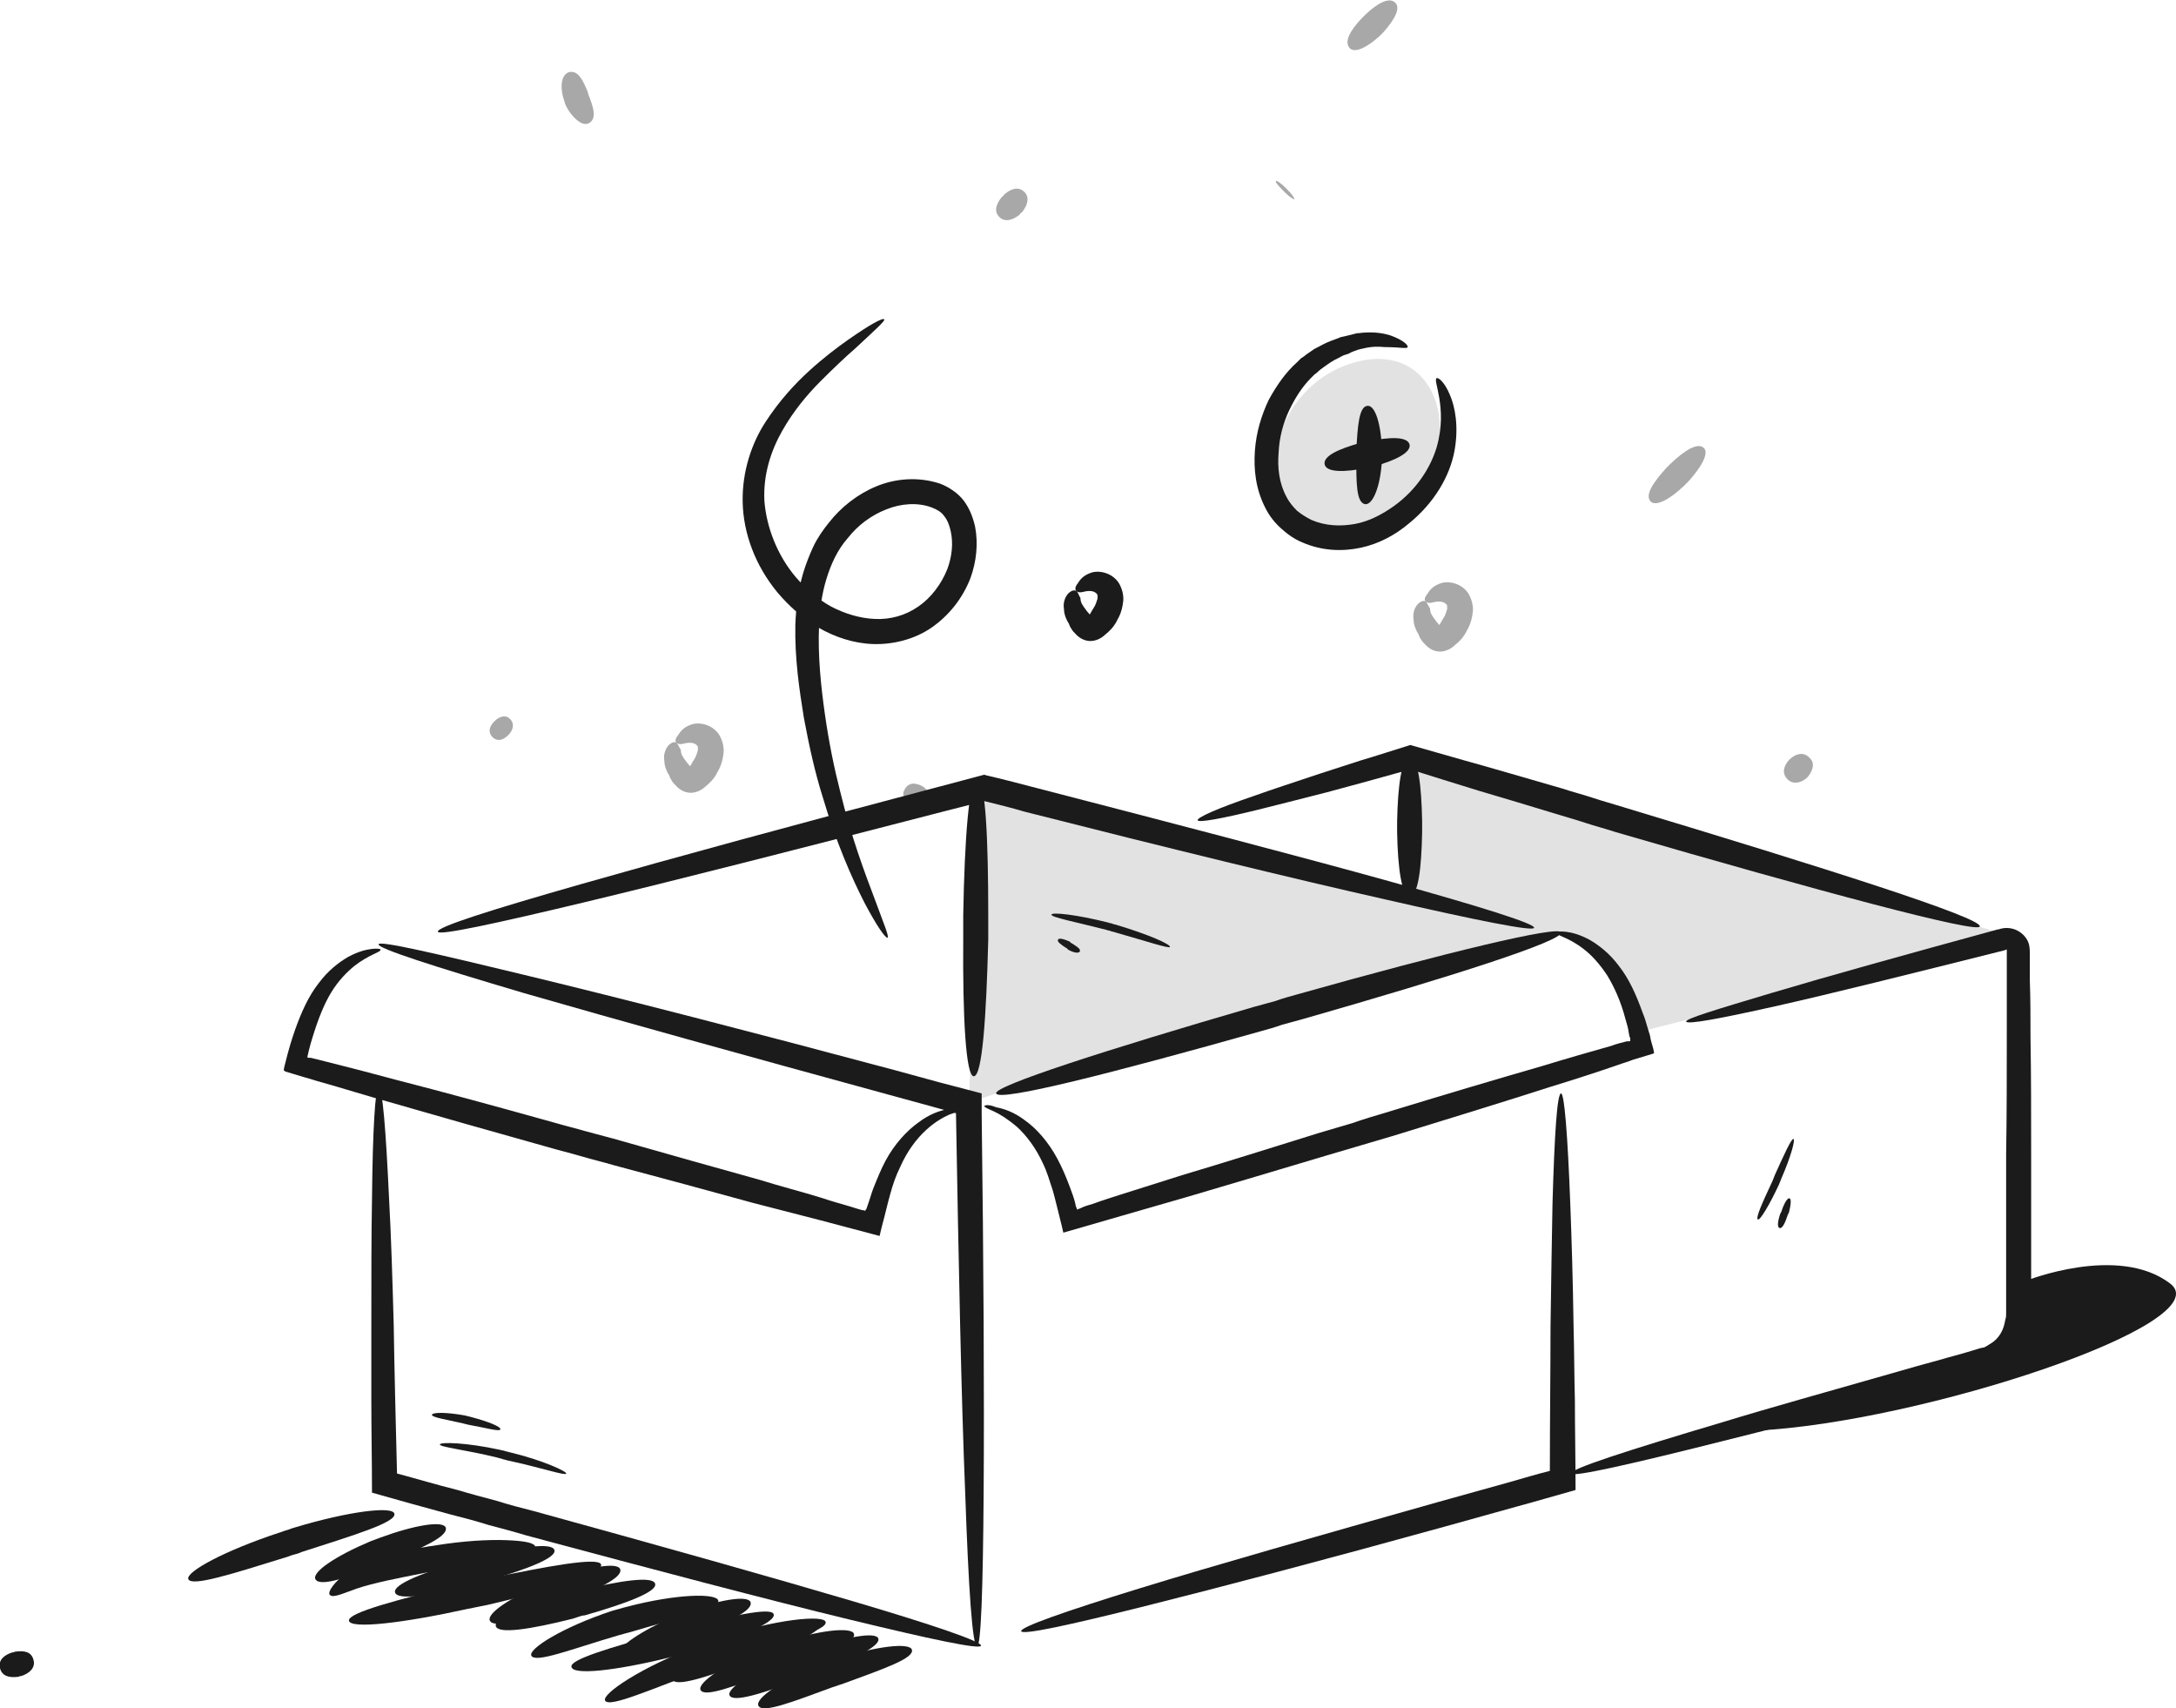 <svg width="400" height="314" viewBox="0 0 400 314" fill="none" xmlns="http://www.w3.org/2000/svg">
<path d="M197.882 108.669C198.246 108.911 198.608 108.911 199.093 108.79C199.577 108.669 200.181 108.547 200.788 108.669C201.271 108.79 201.634 109.033 201.755 109.396C201.755 109.518 201.755 109.639 201.755 110.003C201.634 110.367 201.514 110.852 201.271 111.337C201.15 111.579 201.029 111.701 200.908 111.943C200.788 112.186 200.666 112.307 200.545 112.55L200.424 112.792L200.303 112.914L200.181 112.792C200.06 112.55 199.819 112.428 199.698 112.186C199.455 111.822 199.214 111.579 199.093 111.337C198.729 110.852 198.608 110.367 198.608 109.882C198.246 109.396 198.246 108.911 197.882 108.669C197.641 108.426 197.156 108.426 196.551 108.911C195.946 109.396 195.341 110.609 195.582 111.943C195.582 112.671 195.825 113.399 196.188 114.126C196.43 114.49 196.551 114.733 196.672 115.097L196.793 115.339L197.036 115.703C197.156 115.946 197.398 116.188 197.641 116.431C198.488 117.401 199.698 118.008 201.029 117.765C201.634 117.644 202.24 117.401 202.845 116.916C203.086 116.673 203.45 116.431 203.692 116.188L204.055 115.824L204.297 115.582C204.538 115.339 204.781 114.975 205.023 114.612C205.266 114.248 205.386 113.884 205.628 113.52C206.112 112.55 206.354 111.579 206.475 110.488C206.597 109.396 206.233 108.062 205.628 107.092C204.297 105.152 201.876 104.788 200.545 105.273C199.093 105.758 198.488 106.607 198.124 107.213C197.519 107.941 197.641 108.426 197.882 108.669Z" fill="#1B1B1B"/>
<path d="M124.418 136.563C124.781 136.806 125.144 136.806 125.628 136.685C126.112 136.563 126.717 136.442 127.322 136.563C127.806 136.685 128.17 136.927 128.291 137.291C128.291 137.412 128.291 137.533 128.291 137.897C128.17 138.261 128.048 138.746 127.806 139.231C127.685 139.474 127.564 139.596 127.443 139.838C127.322 140.08 127.201 140.201 127.08 140.444L126.959 140.687L126.838 140.808L126.717 140.687C126.596 140.444 126.354 140.323 126.233 140.08C125.991 139.717 125.749 139.474 125.628 139.231C125.265 138.746 125.144 138.261 125.144 137.776C124.781 137.291 124.66 136.806 124.418 136.563C124.176 136.321 123.691 136.321 123.086 136.806C122.481 137.291 121.876 138.504 122.118 139.838C122.118 140.565 122.36 141.294 122.723 142.021C122.965 142.385 123.086 142.627 123.207 142.991L123.328 143.234L123.57 143.598C123.691 143.841 123.933 144.082 124.176 144.325C125.023 145.295 126.233 145.902 127.564 145.659C128.17 145.538 128.775 145.295 129.38 144.811C129.622 144.568 129.985 144.325 130.227 144.082L130.59 143.719L130.832 143.477C131.074 143.234 131.316 142.87 131.558 142.507C131.8 142.142 131.921 141.778 132.163 141.414C132.648 140.444 132.89 139.474 133.011 138.383C133.132 137.291 132.769 135.957 132.163 134.987C130.832 133.046 128.412 132.682 127.08 133.167C125.628 133.652 125.023 134.501 124.66 135.108C124.055 135.835 124.055 136.321 124.418 136.563Z" fill="#A8A8A8"/>
<path d="M262.148 110.609C262.512 110.852 262.874 110.852 263.359 110.73C263.843 110.609 264.448 110.488 265.052 110.609C265.537 110.73 265.9 110.973 266.021 111.337C266.021 111.458 266.021 111.579 266.021 111.943C265.9 112.307 265.779 112.792 265.537 113.277C265.416 113.52 265.295 113.641 265.174 113.884C265.052 114.126 264.933 114.248 264.811 114.49L264.69 114.733L264.569 114.854L264.448 114.733C264.326 114.49 264.085 114.369 263.964 114.126C263.721 113.762 263.48 113.52 263.359 113.277C262.995 112.792 262.874 112.307 262.874 111.822C262.512 111.337 262.39 110.852 262.148 110.609C261.907 110.367 261.422 110.367 260.817 110.852C260.212 111.337 259.607 112.55 259.848 113.884C259.848 114.611 260.091 115.339 260.455 116.067C260.696 116.431 260.817 116.673 260.938 117.037L261.059 117.28L261.301 117.643C261.422 117.886 261.664 118.129 261.907 118.371C262.754 119.341 263.964 119.948 265.295 119.705C265.9 119.584 266.506 119.341 267.111 118.856C267.352 118.614 267.716 118.371 267.958 118.129L268.321 117.765L268.563 117.522C268.804 117.28 269.047 116.916 269.289 116.552C269.53 116.188 269.652 115.824 269.894 115.46C270.378 114.49 270.62 113.52 270.742 112.428C270.863 111.337 270.499 110.003 269.894 109.032C268.563 107.092 266.142 106.728 264.811 107.213C263.359 107.698 262.754 108.547 262.39 109.154C261.786 109.881 261.786 110.367 262.148 110.609Z" fill="#A8A8A8"/>
<path d="M313.222 82.35C312.134 81.259 309.713 82.714 307.049 85.261C306.929 85.382 306.808 85.504 306.687 85.625C306.566 85.746 306.444 85.868 306.323 85.989C303.904 88.657 302.33 90.961 303.419 92.174C304.387 93.144 306.929 91.81 309.591 89.263C309.713 89.142 309.834 89.021 309.954 88.9C310.075 88.778 310.196 88.657 310.318 88.536C312.738 85.868 314.191 83.32 313.222 82.35Z" fill="#A8A8A8"/>
<path d="M169.199 144.325C167.747 143.719 166.899 144.082 166.294 145.053V145.175C166.294 145.175 166.294 145.295 166.173 145.295C165.809 146.266 166.173 147.236 167.626 147.843C168.957 148.449 169.925 147.963 170.53 147.115V146.993C170.53 146.993 170.53 146.872 170.651 146.872C170.892 145.902 170.53 144.932 169.199 144.325Z" fill="#A8A8A8"/>
<path d="M90.893 132.561C89.804 133.652 89.804 134.623 90.409 135.35L90.53 135.472L90.651 135.593C91.377 136.199 92.345 136.199 93.435 135.108C94.403 134.138 94.524 133.046 93.919 132.318L93.798 132.197L93.677 132.076C93.072 131.469 91.982 131.469 90.893 132.561Z" fill="#A8A8A8"/>
<path d="M104.932 13.219C104.206 13.219 103.6 13.826 103.358 14.796C103.116 15.766 103.237 17.1 103.721 18.556L103.843 18.92L103.964 19.283C104.569 20.618 105.537 21.709 106.384 22.316C107.231 22.922 107.958 22.922 108.563 22.437C109.652 21.466 109.047 19.647 108.199 17.464L108.078 17.1V16.979C107.231 14.917 106.384 13.098 104.932 13.219Z" fill="#A8A8A8"/>
<path d="M188.321 35.293C187.232 34.201 185.78 34.686 184.569 35.778C184.569 35.778 184.448 35.899 184.448 36.02C184.326 36.02 184.326 36.142 184.206 36.142C183.117 37.476 182.633 38.81 183.721 39.901C184.69 40.872 186.142 40.508 187.473 39.416C187.473 39.295 187.595 39.295 187.595 39.174C187.716 39.174 187.716 39.053 187.837 39.053C188.926 37.718 189.289 36.263 188.321 35.293Z" fill="#A8A8A8"/>
<path d="M332.587 139.232C331.499 138.14 330.166 138.504 329.078 139.474L328.957 139.596L328.835 139.717C327.867 140.808 327.504 142.142 328.593 143.234C329.561 144.204 331.014 143.962 332.104 142.991L332.225 142.87L332.345 142.748C333.313 141.535 333.677 140.201 332.587 139.232Z" fill="#A8A8A8"/>
<path d="M236.491 34.687C235.401 33.595 234.796 33.231 234.553 33.231C234.432 33.474 234.796 33.959 236.006 35.172C236.974 36.142 237.7 36.627 237.943 36.627C237.943 36.385 237.579 35.778 236.491 34.687Z" fill="#A8A8A8"/>
<path d="M256.46 0.485C255.37 -0.607 253.192 0.606 251.013 2.668C250.892 2.789 250.772 2.911 250.651 3.032C250.53 3.153 250.408 3.274 250.287 3.396C248.23 5.579 247.02 7.641 248.109 8.853C249.077 9.824 251.256 8.732 253.555 6.67C253.677 6.549 253.798 6.428 253.918 6.306C254.039 6.185 254.16 6.064 254.281 5.943C256.339 3.638 257.55 1.455 256.46 0.485Z" fill="#A8A8A8"/>
<path d="M162.542 58.701C162.3 58.337 159.879 59.671 155.886 62.46C153.827 63.916 151.408 65.735 148.744 68.161C146.082 70.586 143.297 73.618 140.757 77.499C138.215 81.38 136.399 86.596 136.52 92.296C136.641 97.996 138.82 103.939 142.935 108.912C144.992 111.337 147.534 113.642 150.439 115.34C153.343 117.037 156.853 118.25 160.484 118.371C164.116 118.493 168.109 117.523 171.256 115.34C174.403 113.156 176.943 110.003 178.396 106.243C179.486 103.211 179.848 99.937 179.243 96.783C178.881 95.207 178.276 93.509 177.186 92.053C176.096 90.598 174.403 89.506 172.829 88.9C168.835 87.566 164.599 87.93 161.09 89.385C157.579 90.84 154.553 93.266 152.375 96.056C151.286 97.39 150.196 98.966 149.47 100.543C148.744 102.12 148.139 103.696 147.656 105.273C146.687 108.548 146.323 111.701 146.202 114.854C146.082 121.04 146.93 126.74 147.776 131.955C148.744 137.17 149.834 142.021 151.165 146.267C153.706 154.877 156.612 161.427 158.91 165.915C161.21 170.28 162.783 172.464 163.147 172.343C163.509 172.221 162.421 169.674 160.726 165.065C159.031 160.578 156.491 153.907 154.432 145.418C153.343 141.173 152.375 136.443 151.649 131.349C150.923 126.255 150.318 120.676 150.56 114.976C150.68 112.186 151.044 109.275 151.891 106.486C152.739 103.696 153.948 101.028 155.886 98.845C157.7 96.541 160.121 94.721 162.904 93.63C165.568 92.538 168.714 92.296 171.256 93.266C172.224 93.63 173.072 94.115 173.555 94.843C174.16 95.57 174.524 96.541 174.765 97.632C175.25 99.815 175.008 102.241 174.16 104.545C173.072 107.335 171.134 109.882 168.835 111.458C166.414 113.156 163.631 113.884 160.847 113.763C158.064 113.642 155.279 112.793 152.739 111.458C150.318 110.124 148.139 108.184 146.323 106.122C142.814 101.998 140.878 96.783 140.514 92.053C140.272 87.202 141.724 82.836 143.783 79.197C145.84 75.559 148.382 72.527 150.801 70.101C153.222 67.676 155.401 65.614 157.217 64.037C160.726 60.762 162.783 58.943 162.542 58.701Z" fill="#1B1B1B"/>
<path d="M372.406 235.409C372.406 235.409 389.35 228.617 398.911 235.893C408.473 243.171 353.042 261.483 322.784 262.939C355.704 252.873 369.623 247.173 369.623 247.173L372.406 235.409Z" fill="#1B1B1B"/>
<path d="M300.272 189.928C292.648 168.945 290.228 173.433 284.538 171.249C274.977 167.49 259.002 164.701 259.002 164.701V138.383L370.106 172.221L300.272 189.928Z" fill="#E2E2E2"/>
<path d="M183.116 200.964L178.155 202.662L179.607 143.234L287.08 171.371L183.116 200.964Z" fill="#E2E2E2"/>
<path d="M183.117 200.964C183.6 202.541 204.538 197.204 231.649 189.563C232.98 189.201 234.313 188.836 235.644 188.351C236.975 187.986 238.306 187.624 239.637 187.259C266.747 179.497 287.323 172.948 286.959 171.371C286.597 170.037 265.538 175.131 238.427 182.771C237.096 183.135 235.765 183.5 234.432 183.985C233.101 184.348 231.77 184.712 230.439 185.077C203.329 192.96 182.633 199.63 183.117 200.964Z" fill="#1B1B1B"/>
<path d="M286.959 200.964C286.233 200.964 285.75 208.484 285.386 221.219C285.266 227.525 285.145 235.166 285.023 243.776C285.023 251.781 284.902 260.756 284.902 270.338C282.481 270.944 280.06 271.672 277.52 272.399C275.341 273.006 273.163 273.612 270.984 274.219C268.806 274.825 266.626 275.432 264.448 276.038C242.543 282.224 223.298 287.681 209.502 291.926C195.704 296.171 187.474 299.081 187.716 299.809C187.959 300.537 196.43 298.718 210.47 295.2C224.509 291.683 243.874 286.589 265.78 280.526C267.959 279.919 270.137 279.313 272.315 278.706C274.494 278.1 276.672 277.493 278.851 276.887C282.481 275.916 286.112 274.825 289.623 273.855C289.623 268.154 289.502 262.576 289.502 257.361C289.38 252.63 289.38 248.143 289.259 243.776C289.138 235.166 288.897 227.647 288.654 221.219C288.17 208.484 287.564 200.964 286.959 200.964Z" fill="#1B1B1B"/>
<path d="M180.333 302.478C180.574 301.749 171.739 298.718 156.974 294.351C142.209 289.985 121.513 284.164 98.154 277.736C95.734 277.129 93.434 276.523 91.135 275.795C88.835 275.189 86.535 274.582 84.115 273.855C80.242 272.885 76.611 271.794 72.98 270.822C72.738 260.999 72.496 251.781 72.375 243.534C72.133 234.802 71.891 227.04 71.528 220.49C70.923 207.513 70.318 199.872 69.591 199.872C68.986 199.872 68.502 207.513 68.381 220.49C68.26 226.918 68.26 234.68 68.26 243.534C68.26 247.9 68.26 252.63 68.26 257.482C68.26 262.939 68.381 268.518 68.381 274.341C73.101 275.675 77.822 277.007 82.784 278.342C85.204 278.949 87.504 279.556 89.803 280.283C92.103 280.889 94.402 281.496 96.823 282.223C120.303 288.531 140.998 293.987 156.006 297.627C171.013 301.265 180.091 303.205 180.333 302.478Z" fill="#1B1B1B"/>
<path d="M69.592 173.555C69.35 174.282 79.516 177.558 96.339 182.53C113.162 187.381 136.763 193.93 163.388 201.207C166.052 201.935 168.714 202.662 171.377 203.391L174.403 204.239L175.734 204.603V204.725C176.218 232.376 176.703 256.875 177.429 274.462C178.034 292.048 178.76 302.599 179.607 302.599C180.333 302.599 180.696 291.926 180.817 274.341C180.938 256.754 180.817 232.255 180.454 204.603V200.964L172.587 198.903C169.925 198.175 167.261 197.447 164.599 196.72C137.852 189.563 114.251 183.5 97.186 179.376C80.121 175.252 69.713 172.827 69.592 173.555Z" fill="#1B1B1B"/>
<path d="M281.997 170.522C282.24 169.795 272.194 166.641 255.613 162.033C239.031 157.424 215.794 151.36 189.532 144.568C186.747 143.841 183.964 143.112 181.302 142.507L180.938 142.385L172.708 144.568C146.445 151.481 123.328 157.788 106.747 162.518C90.166 167.248 80.242 170.401 80.484 171.25C80.726 171.978 90.893 169.795 107.595 165.793C124.297 161.79 147.535 155.847 173.798 149.056L180.938 147.236C183.359 147.843 185.9 148.449 188.321 149.177C214.584 155.847 237.943 161.548 254.644 165.307C271.589 169.188 281.876 171.25 281.997 170.522Z" fill="#1B1B1B"/>
<path d="M309.954 187.745C310.075 188.351 316.006 187.259 326.294 184.955C336.581 182.651 351.104 179.012 368.532 174.646L368.775 174.525C368.896 174.525 368.896 174.525 368.896 174.525V175.011C368.896 176.708 368.896 178.285 368.896 179.983C368.896 183.378 368.896 186.774 368.896 190.292C368.896 197.326 368.896 204.725 368.775 212.244C368.775 215.155 368.775 218.065 368.775 220.855C368.775 223.766 368.775 226.555 368.775 229.465C368.775 233.105 368.775 236.622 368.775 240.138V241.473C368.775 241.837 368.775 242.08 368.654 242.442C368.532 243.049 368.411 243.655 368.17 244.262C367.685 245.475 366.838 246.445 365.749 247.052C365.507 247.173 365.264 247.416 364.902 247.536L364.781 247.658C364.781 247.658 364.781 247.658 364.659 247.658L364.054 247.779C363.207 248.022 362.481 248.265 361.633 248.508C360.06 248.992 358.488 249.356 356.914 249.842C353.767 250.69 350.742 251.539 347.837 252.389C335.976 255.784 325.447 258.695 316.732 261.363C299.183 266.579 288.654 269.974 288.775 270.822C289.016 271.551 299.788 269.125 317.579 264.637C326.414 262.455 337.065 259.665 348.925 256.512C351.951 255.784 354.977 254.935 358.003 254.086C359.576 253.723 361.15 253.237 362.723 252.873C363.571 252.631 364.297 252.389 365.144 252.267L365.749 252.146C365.749 252.146 366.112 252.024 366.233 252.024L366.597 251.903C367.08 251.66 367.564 251.417 368.049 251.176C369.863 250.083 371.316 248.386 372.284 246.445C372.768 245.475 373.01 244.384 373.253 243.292C373.374 242.807 373.374 242.201 373.374 241.715V240.381C373.374 236.864 373.374 233.346 373.374 229.708C373.374 226.798 373.374 223.887 373.374 221.097C373.374 218.186 373.374 215.397 373.374 212.487C373.374 204.845 373.374 197.568 373.253 190.535C373.253 187.017 373.253 183.5 373.132 180.226C373.132 178.527 373.132 176.829 373.132 175.252C373.132 175.011 373.132 173.918 372.889 173.312C372.648 172.584 372.163 171.978 371.558 171.492C370.348 170.522 368.654 170.28 367.201 170.887L367.444 170.765C350.137 175.495 335.734 179.497 325.568 182.53C315.401 185.561 309.834 187.259 309.954 187.745Z" fill="#1B1B1B"/>
<path d="M363.933 170.28C364.418 168.703 335.734 159.606 298.336 148.327C296.4 147.722 294.584 147.236 292.768 146.629C290.954 146.023 289.016 145.538 287.202 144.932C282.24 143.476 277.52 142.142 272.92 140.808C268.078 139.474 263.6 138.14 259.244 136.927C256.098 137.897 253.192 138.868 250.287 139.717C247.625 140.565 245.083 141.414 242.784 142.142C238.064 143.719 233.949 145.053 230.561 146.266C223.783 148.57 220.031 150.269 220.152 150.753C220.272 151.239 224.388 150.51 231.287 148.813C234.796 147.963 238.91 146.872 243.752 145.659C248.352 144.446 253.556 142.991 259.244 141.414C263.117 142.628 267.352 143.962 271.71 145.295C276.308 146.629 281.029 148.085 285.871 149.54C287.807 150.147 289.623 150.632 291.437 151.239C293.253 151.844 295.189 152.33 297.005 152.937C334.524 163.852 363.571 171.614 363.933 170.28Z" fill="#1B1B1B"/>
<path d="M179.002 197.811C180.576 197.811 181.302 186.895 181.664 172.705C181.664 171.978 181.664 171.249 181.664 170.522C181.664 169.794 181.664 169.067 181.664 168.34C181.664 154.15 181.181 143.234 179.607 143.112C178.155 143.112 177.307 154.028 177.065 168.218C177.065 168.945 177.065 169.674 177.065 170.401C177.065 171.128 177.065 171.857 177.065 172.584C176.944 186.895 177.55 197.811 179.002 197.811Z" fill="#1B1B1B"/>
<path d="M259.122 164.7C260.696 164.7 261.302 159.606 261.422 152.936C261.422 152.573 261.422 152.33 261.422 151.966C261.422 151.602 261.422 151.36 261.422 150.996C261.302 144.325 260.696 139.231 259.122 139.231C257.67 139.231 256.944 144.325 256.824 150.996C256.824 151.36 256.824 151.602 256.824 151.966C256.824 152.33 256.824 152.573 256.824 152.936C256.944 159.606 257.67 164.7 259.122 164.7Z" fill="#1B1B1B"/>
<path d="M180.938 203.269C180.938 203.511 181.543 203.753 182.633 204.239C183.722 204.723 185.295 205.695 186.99 207.15C188.685 208.726 190.378 210.91 191.711 213.82C192.437 215.275 192.92 216.974 193.525 218.793C193.768 219.642 194.01 220.612 194.251 221.582C194.615 223.159 195.099 224.857 195.463 226.555C202.24 224.614 210.106 222.31 218.579 219.885C226.445 217.579 234.918 215.032 243.874 212.365C245.931 211.758 247.988 211.151 250.047 210.546C252.104 209.939 254.161 209.333 256.218 208.726C266.506 205.573 276.309 202.541 285.023 199.751C289.38 198.417 293.495 197.083 297.368 195.749C298.336 195.386 299.305 195.143 300.152 194.779C300.998 194.536 301.725 194.294 302.572 194.052C302.936 193.93 303.419 193.809 303.783 193.687L304.024 193.566C304.145 193.566 304.145 193.566 304.024 193.444V193.323L303.904 192.717C303.662 191.867 303.419 191.14 303.298 190.292C303.178 189.806 302.936 189.199 302.814 188.715C302.572 187.865 302.331 187.017 301.967 186.168C300.757 182.771 299.426 179.862 297.61 177.556C295.915 175.252 293.858 173.675 292.164 172.705C290.349 171.735 288.897 171.371 287.807 171.25C286.718 171.128 286.233 171.25 286.233 171.492C286.112 171.978 288.29 172.221 291.075 174.403C292.527 175.495 293.98 177.072 295.432 179.254C296.763 181.437 297.973 184.105 298.82 187.381C299.063 188.229 299.305 188.958 299.426 189.928L299.546 190.533L299.667 190.776V190.898V191.262C299.789 191.383 299.546 191.383 299.426 191.383H299.305H299.184C299.184 191.383 299.184 191.383 299.063 191.383C298.094 191.626 297.127 191.867 296.158 192.232C292.285 193.323 288.049 194.536 283.692 195.87C274.856 198.417 265.053 201.328 254.766 204.482C252.709 205.088 250.651 205.695 248.594 206.422C246.536 207.029 244.479 207.634 242.421 208.242C233.465 211.031 224.993 213.698 217.246 216.004C213.375 217.216 209.623 218.429 206.112 219.52C204.297 220.127 202.603 220.612 201.029 221.219C200.182 221.46 199.334 221.703 198.608 222.067C198.367 222.189 198.246 222.189 198.003 222.31L197.882 221.946C197.761 221.824 197.761 221.703 197.641 221.097C197.398 220.127 197.035 219.156 196.672 218.186C195.946 216.246 195.22 214.548 194.373 212.971C192.678 209.819 190.499 207.392 188.442 205.937C186.385 204.36 184.448 203.753 183.117 203.511C181.665 202.905 181.06 203.148 180.938 203.269Z" fill="#1B1B1B"/>
<path d="M176.218 203.996C176.218 203.753 175.492 203.632 174.161 203.875C172.829 204.118 170.892 204.725 168.835 206.3C166.778 207.756 164.478 210.181 162.784 213.335C161.936 214.912 161.21 216.731 160.484 218.551C160.121 219.52 159.879 220.49 159.517 221.462L159.274 222.189L159.153 222.31L159.032 222.553L158.79 222.432H158.669C158.669 222.432 158.669 222.432 158.548 222.432C157.701 222.189 156.853 221.946 156.127 221.703C154.432 221.219 152.739 220.733 150.923 220.128C147.413 219.036 143.54 218.065 139.667 216.852C131.801 214.67 123.207 212.244 114.251 209.697C112.194 209.09 110.136 208.606 107.958 207.999C105.9 207.393 103.843 206.907 101.785 206.3C91.377 203.391 81.574 200.722 72.618 198.417C68.139 197.204 63.903 196.113 60.031 195.143C59.062 194.9 58.094 194.657 57.126 194.416C57.005 194.416 57.005 194.416 57.005 194.416H56.884H56.763C56.642 194.416 56.521 194.416 56.521 194.294C56.4 194.536 57.005 191.989 57.489 190.535C58.457 187.381 59.546 184.591 60.878 182.408C62.209 180.226 63.782 178.649 65.114 177.558C67.897 175.373 70.076 175.011 69.955 174.525C69.955 174.404 69.35 174.282 68.382 174.404C67.292 174.525 65.84 174.889 64.025 175.859C62.33 176.829 60.273 178.406 58.578 180.71C56.763 183.014 55.431 185.925 54.221 189.322C53.616 191.14 53.253 192.11 52.285 195.991L52.164 196.598V196.72C52.164 196.72 52.285 196.72 52.285 196.841L52.527 196.963C52.89 197.083 53.374 197.204 53.737 197.326C54.584 197.568 55.31 197.811 56.158 198.054C57.126 198.297 58.094 198.66 59.062 198.903C62.935 199.994 67.171 201.328 71.528 202.541C80.363 205.088 90.167 207.877 100.575 210.788C102.633 211.394 104.69 211.88 106.748 212.487C108.805 213.093 110.863 213.578 112.92 214.184C121.997 216.609 130.59 218.915 138.457 221.097C147.05 223.28 154.917 225.343 161.695 227.161C162.057 225.464 162.542 223.887 162.905 222.31C163.147 221.34 163.388 220.369 163.631 219.52C164.116 217.702 164.721 216.004 165.447 214.548C166.778 211.516 168.473 209.333 170.166 207.756C171.861 206.179 173.434 205.33 174.524 204.845C175.613 204.482 176.339 204.239 176.218 203.996Z" fill="#1B1B1B"/>
<path d="M6.173 305.146C5.81 303.569 4.478 303.326 2.784 303.569C2.663 303.569 2.663 303.569 2.542 303.691C2.421 303.691 2.421 303.691 2.3 303.691C0.726 304.175 -0.363 305.146 0 306.602C0.363 308.056 1.695 308.42 3.389 308.177C3.51 308.177 3.51 308.177 3.631 308.056C3.752 308.056 3.752 308.056 3.873 308.056C5.447 307.572 6.536 306.48 6.173 305.146Z" fill="#1B1B1B"/>
<path d="M91.982 262.697C92.103 262.212 89.683 261.242 86.415 260.392L85.931 260.272L85.446 260.15C82.058 259.543 79.516 259.543 79.395 260.029C79.395 260.513 81.937 260.878 85.083 261.605L85.568 261.726L86.052 261.847C89.441 262.455 91.861 263.182 91.982 262.697Z" fill="#1B1B1B"/>
<path d="M104.085 270.822C104.206 270.46 99.849 268.397 93.797 266.941C93.434 266.82 93.192 266.82 92.829 266.699C92.587 266.577 92.224 266.579 91.861 266.457C85.688 265.123 80.968 265.002 80.847 265.486C80.847 265.972 85.567 266.457 91.498 267.911C91.74 268.033 92.103 268.033 92.345 268.154C92.587 268.276 92.95 268.276 93.192 268.397C99.486 269.731 103.964 271.308 104.085 270.822Z" fill="#1B1B1B"/>
<path d="M215.068 174.039C215.189 173.555 211.075 171.735 205.386 170.037C205.145 169.915 204.781 169.915 204.538 169.795C204.297 169.674 203.934 169.674 203.692 169.553C197.882 168.097 193.404 167.611 193.283 168.097C193.163 168.583 197.641 169.431 203.329 170.887C203.571 171.008 203.934 171.008 204.176 171.129C204.419 171.249 204.781 171.249 205.023 171.371C210.59 172.948 214.947 174.403 215.068 174.039Z" fill="#1B1B1B"/>
<path d="M198.488 174.889C198.729 174.404 197.882 173.918 196.914 173.312C196.914 173.312 196.793 173.312 196.793 173.191C196.793 173.191 196.672 173.191 196.672 173.069C195.582 172.584 194.615 172.341 194.494 172.705C194.251 173.069 195.098 173.675 196.067 174.282C196.067 174.282 196.188 174.282 196.188 174.404C196.188 174.404 196.308 174.404 196.308 174.525C197.398 175.131 198.245 175.252 198.488 174.889Z" fill="#1B1B1B"/>
<path d="M323.147 224.128C323.51 224.371 325.205 221.582 327.021 217.701C327.14 217.459 327.14 217.338 327.262 217.095C327.383 216.852 327.383 216.731 327.504 216.488C329.199 212.607 330.046 209.454 329.683 209.333C329.32 209.211 327.988 212.122 326.294 215.882C326.173 216.125 326.173 216.246 326.052 216.488C325.931 216.731 325.931 216.852 325.809 217.095C323.995 220.976 322.662 223.887 323.147 224.128Z" fill="#1B1B1B"/>
<path d="M327.14 225.705C327.625 225.827 328.109 224.857 328.594 223.401C328.594 223.28 328.594 223.28 328.714 223.158C328.714 223.037 328.714 223.037 328.835 222.916C329.199 221.461 329.32 220.369 328.956 220.249C328.593 220.127 327.988 221.097 327.504 222.553C327.504 222.674 327.504 222.674 327.383 222.796C327.383 222.916 327.383 222.916 327.261 223.037C326.778 224.493 326.657 225.584 327.14 225.705Z" fill="#1B1B1B"/>
<path d="M264.206 82.957C262.512 90.113 256.822 96.177 250.892 98.239C244.842 100.422 238.064 98.36 235.401 92.296C231.528 83.442 237.096 69.858 249.078 66.584C260.455 63.431 266.506 72.891 264.206 82.957Z" fill="#E2E2E2"/>
<path d="M258.759 63.794C258.881 63.431 257.912 62.46 255.491 61.611C254.281 61.248 252.708 61.005 250.892 61.126C250.408 61.126 249.924 61.248 249.439 61.248C248.956 61.369 248.472 61.49 247.987 61.611C247.504 61.733 247.02 61.854 246.414 61.975C245.93 62.218 245.446 62.339 244.842 62.582C243.752 62.946 242.783 63.552 241.573 64.158C241.09 64.522 240.483 64.886 240 65.25C239.757 65.492 239.516 65.614 239.152 65.856C238.91 66.099 238.669 66.341 238.426 66.584C236.369 68.403 234.674 70.829 233.222 73.497C231.891 76.287 230.922 79.44 230.68 82.836C230.439 86.232 230.801 89.87 232.617 93.387C233.343 94.843 234.312 96.055 235.522 97.147C236.731 98.239 237.943 99.088 239.395 99.694C243.026 101.271 246.777 101.392 250.166 100.664C253.555 99.936 256.581 98.239 258.881 96.298C263.721 92.417 266.506 87.445 267.352 82.957C268.199 78.47 267.473 74.71 266.506 72.527C265.537 70.222 264.447 69.373 264.085 69.495C263.721 69.737 264.206 70.95 264.568 73.133C264.932 75.316 265.173 78.47 264.085 82.229C262.995 85.868 260.454 89.991 256.217 93.023C254.16 94.479 251.739 95.813 249.077 96.298C246.414 96.783 243.63 96.662 241.09 95.57C240.121 95.085 239.152 94.479 238.426 93.872C237.7 93.145 236.974 92.296 236.49 91.326C235.158 88.9 234.796 85.989 235.038 83.2C235.159 80.41 235.885 77.742 236.974 75.438C238.064 73.133 239.395 71.071 240.968 69.495C241.21 69.252 241.331 69.131 241.573 68.888L242.178 68.403C242.542 68.039 243.026 67.675 243.389 67.433C244.235 66.827 245.083 66.22 245.93 65.856C246.414 65.614 246.777 65.371 247.14 65.25C247.625 65.129 247.987 65.007 248.351 64.765C249.198 64.401 249.924 64.158 250.651 64.037C252.103 63.673 253.434 63.673 254.524 63.794C257.428 63.794 258.638 64.158 258.759 63.794Z" fill="#1B1B1B"/>
<path d="M251.377 74.588C249.803 74.71 249.561 78.348 249.32 82.836C249.32 83.078 249.32 83.321 249.32 83.563C249.32 83.806 249.32 84.048 249.32 84.291C249.32 88.778 249.32 92.296 250.892 92.659C252.346 92.902 253.798 89.385 254.039 84.412C254.039 84.17 254.039 83.927 254.039 83.684C254.039 83.442 254.039 83.199 254.039 82.957C253.918 78.106 252.829 74.467 251.377 74.588Z" fill="#1B1B1B"/>
<path d="M259.122 81.744C258.76 80.167 255.491 80.289 251.377 81.138C251.135 81.138 251.013 81.259 250.772 81.259C250.53 81.259 250.408 81.38 250.166 81.38C246.173 82.472 243.147 83.806 243.509 85.382C243.873 86.838 247.141 86.838 251.256 85.989C251.498 85.989 251.62 85.868 251.861 85.868C252.103 85.868 252.224 85.746 252.466 85.746C256.46 84.655 259.364 83.199 259.122 81.744Z" fill="#1B1B1B"/>
<path d="M139.425 313.514C140.152 314.969 145.719 312.787 152.98 310.118C153.344 309.997 153.706 309.876 154.07 309.754C154.432 309.633 154.796 309.513 155.159 309.391C162.421 306.723 168.109 304.782 167.625 303.205C167.262 301.871 161.089 302.478 153.586 305.025C153.223 305.146 152.86 305.267 152.497 305.389C152.133 305.51 151.77 305.632 151.407 305.752C143.783 308.663 138.699 312.18 139.425 313.514Z" fill="#1B1B1B"/>
<path d="M134.1 311.574C134.705 313.03 140.272 311.21 147.413 308.542C147.776 308.42 148.14 308.3 148.502 308.179C148.866 308.057 149.228 307.936 149.592 307.814C156.611 305.025 161.936 302.599 161.452 301.144C160.969 299.81 155.158 300.901 147.897 303.448C147.535 303.569 147.171 303.691 146.809 303.812C146.445 303.933 146.082 304.055 145.719 304.176C138.578 307.086 133.616 310.24 134.1 311.574Z" fill="#1B1B1B"/>
<path d="M128.775 310.604C129.501 312.06 135.068 309.876 142.331 307.207C142.693 307.086 143.057 306.966 143.419 306.844C143.783 306.723 144.145 306.602 144.509 306.48C151.77 303.812 157.458 301.871 156.975 300.295C156.611 298.961 150.439 299.567 142.936 302.113C142.572 302.235 142.209 302.356 141.846 302.478C141.483 302.599 141.12 302.721 140.757 302.842C133.253 305.752 128.17 309.27 128.775 310.604Z" fill="#1B1B1B"/>
<path d="M123.571 308.663C124.176 310.119 129.743 308.299 136.884 305.63C137.247 305.51 137.61 305.389 137.973 305.268C138.336 305.146 138.699 305.025 139.062 304.903C146.083 302.114 151.408 299.688 150.923 298.233C150.439 296.898 144.63 297.99 137.368 300.537C137.005 300.658 136.642 300.779 136.279 300.901C135.916 301.022 135.553 301.144 135.189 301.265C128.049 304.176 122.966 307.329 123.571 308.663Z" fill="#1B1B1B"/>
<path d="M111.226 312.544C111.952 313.999 119.819 310.361 130.227 306.602C130.711 306.359 131.316 306.237 131.801 305.995C132.285 305.873 132.89 305.63 133.374 305.51C143.783 301.749 152.134 299.688 151.77 298.111C151.528 296.777 142.693 297.505 131.801 301.144C131.316 301.386 130.711 301.508 130.227 301.749C129.743 301.992 129.138 302.114 128.654 302.356C117.882 306.359 110.62 311.331 111.226 312.544Z" fill="#1B1B1B"/>
<path d="M105.053 306.359C105.295 307.936 113.041 307.086 122.966 304.66C123.45 304.539 123.934 304.419 124.418 304.298C124.902 304.176 125.386 304.055 125.87 303.933C135.553 301.265 142.814 298.111 142.209 296.657C141.724 295.323 134.221 297.02 124.66 299.445C124.176 299.567 123.692 299.688 123.208 299.809C122.724 299.931 122.24 300.052 121.755 300.174C112.073 302.842 104.69 305.025 105.053 306.359Z" fill="#1B1B1B"/>
<path d="M97.671 304.296C98.397 305.752 105.053 303.083 113.767 300.537C114.251 300.415 114.614 300.295 115.099 300.174C115.583 300.052 115.946 299.931 116.43 299.809C125.265 297.141 132.285 295.807 132.043 294.23C131.922 292.774 124.418 292.896 115.22 295.321C114.735 295.443 114.251 295.564 113.888 295.686C113.404 295.807 113.041 295.928 112.557 296.05C103.359 299.081 97.065 303.083 97.671 304.296Z" fill="#1B1B1B"/>
<path d="M91.135 298.84C91.498 300.417 97.55 299.445 105.296 297.505C105.659 297.384 106.022 297.263 106.385 297.141C106.748 297.02 107.111 296.898 107.474 296.898C115.099 294.716 120.908 292.533 120.424 291.078C120.061 289.622 114.01 290.471 106.264 292.412C105.901 292.533 105.538 292.655 105.174 292.775C104.811 292.896 104.448 293.017 104.085 293.017C96.46 295.08 90.772 297.384 91.135 298.84Z" fill="#1B1B1B"/>
<path d="M72.618 292.653C72.981 294.23 79.032 293.26 86.778 291.319C87.141 291.199 87.504 291.078 87.867 290.956C88.23 290.835 88.593 290.713 88.956 290.713C96.581 288.531 102.39 286.347 101.906 284.891C101.543 283.437 95.492 284.285 87.746 286.225C87.383 286.347 87.02 286.468 86.657 286.589C86.294 286.711 85.931 286.832 85.567 286.832C77.943 288.894 72.254 291.199 72.618 292.653Z" fill="#1B1B1B"/>
<path d="M64.145 297.87C64.387 299.445 73.949 298.354 86.052 295.686C86.657 295.564 87.262 295.443 87.867 295.323C88.472 295.201 89.077 295.08 89.682 294.958C101.785 292.169 110.862 289.136 110.499 287.561C110.136 286.105 100.817 287.802 88.714 290.349C88.109 290.47 87.504 290.592 86.899 290.713C86.294 290.835 85.688 290.956 85.083 291.077C73.101 293.989 63.903 296.414 64.145 297.87Z" fill="#1B1B1B"/>
<path d="M60.635 293.139C61.24 293.746 62.935 292.896 65.719 291.926C68.623 290.956 72.859 290.106 77.822 289.136C78.306 289.015 78.79 289.015 79.274 288.893C79.758 288.772 80.242 288.772 80.726 288.652C85.688 287.802 90.166 287.196 93.313 286.468C96.46 285.741 98.396 285.012 98.396 284.285C98.275 283.557 96.339 283.194 93.071 283.073C89.803 282.951 85.204 283.194 80 284.042C79.516 284.164 78.911 284.164 78.427 284.285C77.942 284.407 77.458 284.407 76.853 284.528C74.312 285.012 71.891 285.619 69.713 286.346C67.534 287.075 65.597 287.923 64.145 288.772C61.362 290.713 60.151 292.653 60.635 293.139Z" fill="#1B1B1B"/>
<path d="M57.973 290.228C58.699 291.683 63.54 290.106 69.713 287.681C70.076 287.559 70.318 287.439 70.681 287.318C71.044 287.196 71.286 287.075 71.649 286.954C77.822 284.407 82.421 282.344 81.937 280.768C81.453 279.434 76.248 280.283 69.955 282.587C69.592 282.708 69.35 282.83 68.987 282.951C68.624 283.072 68.382 283.194 68.019 283.315C61.725 285.984 57.368 288.893 57.973 290.228Z" fill="#1B1B1B"/>
<path d="M90.046 297.868C90.772 299.324 95.613 297.748 101.786 295.321C102.149 295.201 102.391 295.08 102.754 294.958C103.117 294.837 103.359 294.716 103.722 294.594C109.894 292.047 114.494 289.986 114.009 288.409C113.525 287.075 108.321 287.923 102.028 290.227C101.665 290.349 101.423 290.47 101.059 290.592C100.696 290.713 100.454 290.835 100.091 290.956C93.798 293.624 89.441 296.535 90.046 297.868Z" fill="#1B1B1B"/>
<path d="M114.009 303.933C114.735 305.389 119.577 303.812 125.749 301.387C126.112 301.265 126.354 301.144 126.717 301.022C127.08 300.901 127.322 300.779 127.686 300.658C133.858 298.111 138.457 296.05 137.973 294.473C137.489 293.139 132.285 293.987 125.991 296.293C125.628 296.414 125.386 296.534 125.023 296.656C124.66 296.777 124.418 296.898 124.055 297.02C117.761 299.81 113.404 302.721 114.009 303.933Z" fill="#1B1B1B"/>
<path d="M34.614 290.229C35.22 291.683 42.724 289.258 52.527 286.227C53.011 286.105 53.495 285.862 53.979 285.741C54.463 285.62 54.947 285.498 55.431 285.255C65.235 282.103 72.86 279.799 72.497 278.222C72.254 276.766 64.145 277.736 54.1 280.769C53.616 280.89 53.132 281.133 52.648 281.253C52.164 281.374 51.68 281.617 51.196 281.738C41.271 285.014 34.13 288.895 34.614 290.229Z" fill="#1B1B1B"/>
</svg>
